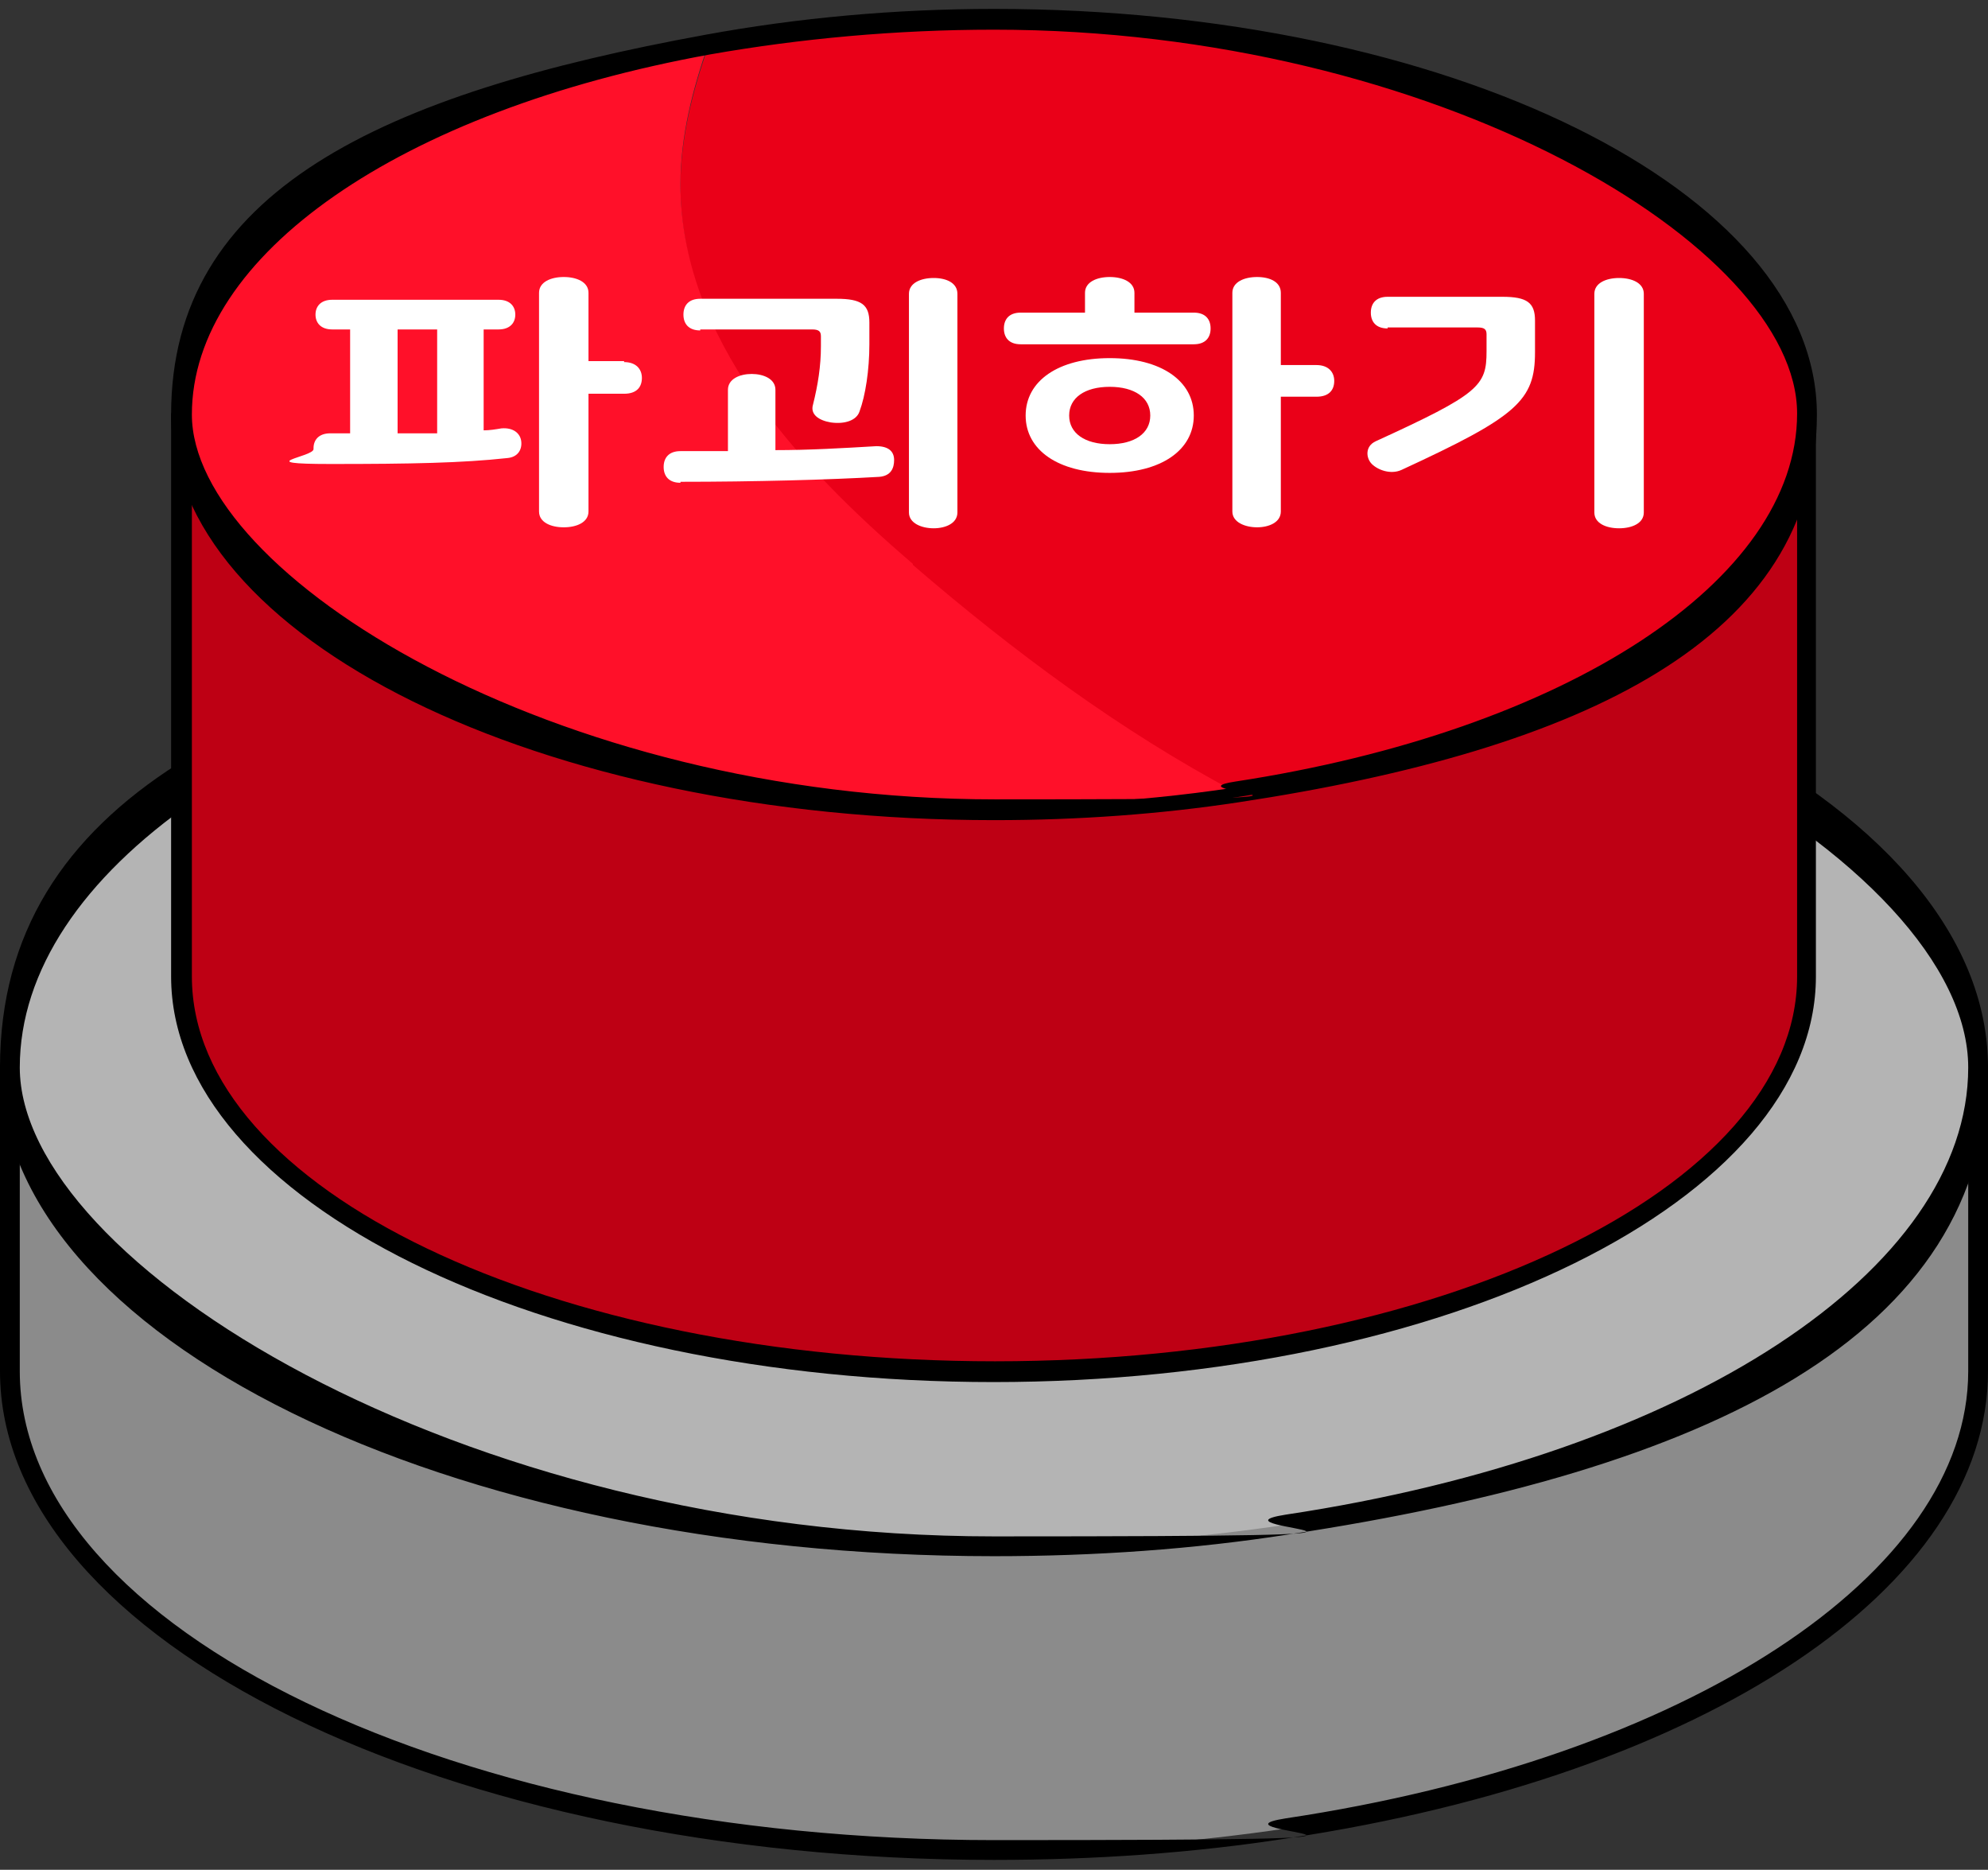 <?xml version="1.0" encoding="UTF-8"?>
<svg xmlns="http://www.w3.org/2000/svg" version="1.1" viewBox="0 0 201 189">
  <rect x="0" y="0" width="201" height="189" fill="#333333" stroke="none"/>
  <!-- Generator: Adobe Illustrator 28.7.1, SVG Export Plug-In . SVG Version: 1.2.0 Build 142)  -->
  <g>
    <g id="_레이어_1" data-name="레이어_1">
      <g>
        <g>
          <path d="M200,138.6c0,21.7-29.4,40.1-69.8,46.2-9.4,1.4-19.3,2.2-29.6,2.2-55,0-99.5-21.7-99.5-48.4v-30.8h199v30.8Z" style="fill: #8b8b8b;"/>
          <path d="M100.5,188C45.1,188,0,165.9,0,138.6v-30.8c0-.6.5-1,1-1h199c.6,0,1,.5,1,1v30.8c0,21.8-28.4,40.8-70.7,47.2-9.6,1.5-19.6,2.2-29.8,2.2ZM2,108.9v29.7c0,26.1,44.2,47.4,98.5,47.4s20-.7,29.5-2.2c40.6-6.1,69-24.7,69-45.2v-29.7H2Z"/>
        </g>
        <g>
          <path d="M65.5,62.6c10.9-2,22.7-3.1,35-3.1,54.9,0,99.5,21.7,99.5,48.4s-29.4,40.1-69.8,46.2c-9.4,1.4-19.3,2.2-29.6,2.2-55,0-99.5-21.7-99.5-48.4s26.8-38.4,64.5-45.3Z" style="fill: #b4b4b4;"/>
          <path d="M100.5,157.3C45.1,157.3,0,135.1,0,107.9s26.2-39.2,65.3-46.3c11.2-2.1,23-3.1,35.2-3.1,55.4,0,100.5,22.2,100.5,49.4s-28.4,40.8-70.7,47.2c-9.6,1.5-19.6,2.2-29.8,2.2ZM100.5,60.5c-12,0-23.8,1-34.8,3.1h0C27.6,70.5,2,88.3,2,107.9s44.2,47.4,98.5,47.4,20-.7,29.5-2.2c40.6-6.1,69-24.7,69-45.2s-44.2-47.4-98.5-47.4ZM65.5,62.6h0,0Z"/>
        </g>
        <g>
          <path d="M182.7,98.7c0,22.1-36.8,40-82.2,40S18.3,120.8,18.3,98.7v-56.7h164.3v56.7Z" style="fill: #be0014;"/>
          <path d="M100.5,139.7c-45.9,0-83.2-18.4-83.2-41v-56.7c0-.6.5-1,1-1h164.3c.6,0,1,.5,1,1v56.7c0,22.6-37.3,41-83.2,41ZM19.4,43v55.7c0,21.5,36.4,38.9,81.2,38.9s81.1-17.5,81.1-38.9v-55.7H19.4Z"/>
        </g>
        <g>
          <g>
            <path d="M100.5,2c45.4,0,82.2,17.9,82.2,40s-24.3,33.1-57.7,38.2c-11.7-6.2-22.6-14.3-32.7-23-11.8-10.1-23.5-22.9-23.5-38.4,0-4.8,1.2-9.5,2.8-14.1,9-1.7,18.7-2.6,28.9-2.6Z" style="fill: #ea0018;"/>
            <path d="M92.3,57.1c10.1,8.7,21,16.8,32.7,23-7.7,1.2-16,1.8-24.5,1.8-45.4,0-82.2-17.9-82.2-40S40.5,10.2,71.6,4.5c-1.6,4.6-2.8,9.3-2.8,14.1,0,15.5,11.7,28.3,23.5,38.4Z" style="fill: #ff1029;"/>
          </g>
          <path d="M100.5,82.9c-45.9,0-83.2-18.4-83.2-41S38.5,9.5,71.4,3.5c9.3-1.7,19.1-2.6,29.1-2.6,45.9,0,83.2,18.4,83.2,41s-23.5,33.9-58.5,39.2c-7.9,1.2-16.2,1.8-24.6,1.8ZM100.5,3c-9.9,0-19.6.9-28.7,2.5h0c-31.4,5.7-52.4,20.3-52.4,36.4s36.4,38.9,81.2,38.9,16.5-.6,24.3-1.8c33.4-5.1,56.8-20.3,56.8-37.2S145.2,3,100.5,3ZM71.6,4.5h0,0Z"/>
        </g>
        <g>
          <path d="M31.7,45.3c0-.8.5-1.5,1.7-1.5h2v-10.5h-1.8c-1.2,0-1.7-.7-1.7-1.5s.5-1.5,1.7-1.5h16.8c1.2,0,1.7.7,1.7,1.5s-.5,1.5-1.7,1.5h-1.5v10.2c.6,0,1.2-.1,1.8-.2,1.2-.1,1.9.5,2,1.3.1.8-.3,1.6-1.4,1.7-4.6.5-9.7.6-17.9.6s-1.7-.7-1.7-1.5ZM44.2,43.7v-10.4h-4v10.5c1.4,0,2.7,0,4,0ZM63.1,36.6c1.2,0,1.8.7,1.8,1.6s-.5,1.6-1.8,1.6h-3.6v11.9c0,1.1-1.2,1.6-2.5,1.6s-2.5-.5-2.5-1.6v-22.1c0-1.1,1.2-1.6,2.5-1.6s2.5.5,2.5,1.6v6.9h3.6Z" style="fill: #fff;"/>
          <path d="M68.8,48.8c-1.2,0-1.7-.7-1.7-1.6s.5-1.6,1.7-1.6h4.8v-6.2c0-1.1,1.2-1.6,2.4-1.6s2.4.5,2.4,1.6v6.1c3.4,0,6.8-.2,10.2-.4,1.2,0,1.8.5,1.8,1.4,0,.8-.3,1.6-1.5,1.7-5.1.3-12.7.5-20.1.5ZM70.8,33.4c-1.2,0-1.7-.7-1.7-1.6s.5-1.6,1.7-1.6h13.8c2.5,0,3.3.6,3.3,2.4v2.2c0,2.6-.4,5.2-1,6.8-.3.9-1.5,1.3-2.9,1.1-1.2-.2-2.1-.8-1.8-1.8.5-2,.8-3.9.8-5.9v-1c0-.5-.2-.7-.9-.7h-11.3ZM91.9,29.7c0-1.1,1.2-1.6,2.5-1.6s2.4.5,2.4,1.6v22.1c0,1.1-1.2,1.6-2.4,1.6s-2.5-.5-2.5-1.6v-22.1Z" style="fill: #fff;"/>
          <path d="M109.7,31.6v-2c0-1.1,1.2-1.6,2.5-1.6s2.5.5,2.5,1.6v2h6c1.2,0,1.7.7,1.7,1.6s-.5,1.6-1.7,1.6h-17.5c-1.2,0-1.7-.7-1.7-1.6s.5-1.6,1.7-1.6h6.5ZM120.7,42c0,3.5-3.3,5.8-8.5,5.8s-8.5-2.3-8.5-5.8,3.3-5.8,8.5-5.8,8.5,2.3,8.5,5.8ZM116.3,42c0-1.8-1.6-2.9-4.1-2.9s-4.1,1.1-4.1,2.9,1.6,2.9,4.1,2.9,4.1-1.1,4.1-2.9ZM129.5,36.9h3.6c1.2,0,1.8.7,1.8,1.6s-.5,1.6-1.8,1.6h-3.6v11.6c0,1.1-1.2,1.6-2.4,1.6s-2.5-.5-2.5-1.6v-22.1c0-1.1,1.2-1.6,2.5-1.6s2.4.5,2.4,1.6v7.2Z" style="fill: #fff;"/>
          <path d="M140.3,33.2c-1.2,0-1.7-.7-1.7-1.6s.5-1.6,1.7-1.6h11.6c2.5,0,3.3.6,3.3,2.4v3.2c0,4.9-1.8,6.5-13.5,11.9-1.1.5-2.4,0-3-.6s-.7-1.8.4-2.3c10.5-4.8,11.2-5.6,11.2-9.1v-1.7c0-.5-.2-.7-.9-.7h-9.1ZM166.2,51.8c0,1.1-1.2,1.6-2.5,1.6s-2.5-.5-2.5-1.6v-22.1c0-1.1,1.2-1.6,2.5-1.6s2.5.5,2.5,1.6v22.1Z" style="fill: #fff;"/>
        </g>
        <path d="M100.5,82.3c-45.5,0-82.6-18.1-82.6-40.4S55,1.6,100.5,1.6s82.6,18.1,82.6,40.4-37.1,40.4-82.6,40.4ZM100.5,2.4C55.4,2.4,18.8,20.1,18.8,41.9s36.7,39.5,81.7,39.5,81.7-17.7,81.7-39.5S145.6,2.4,100.5,2.4Z"/>
      </g>
    </g>
  </g>
</svg>